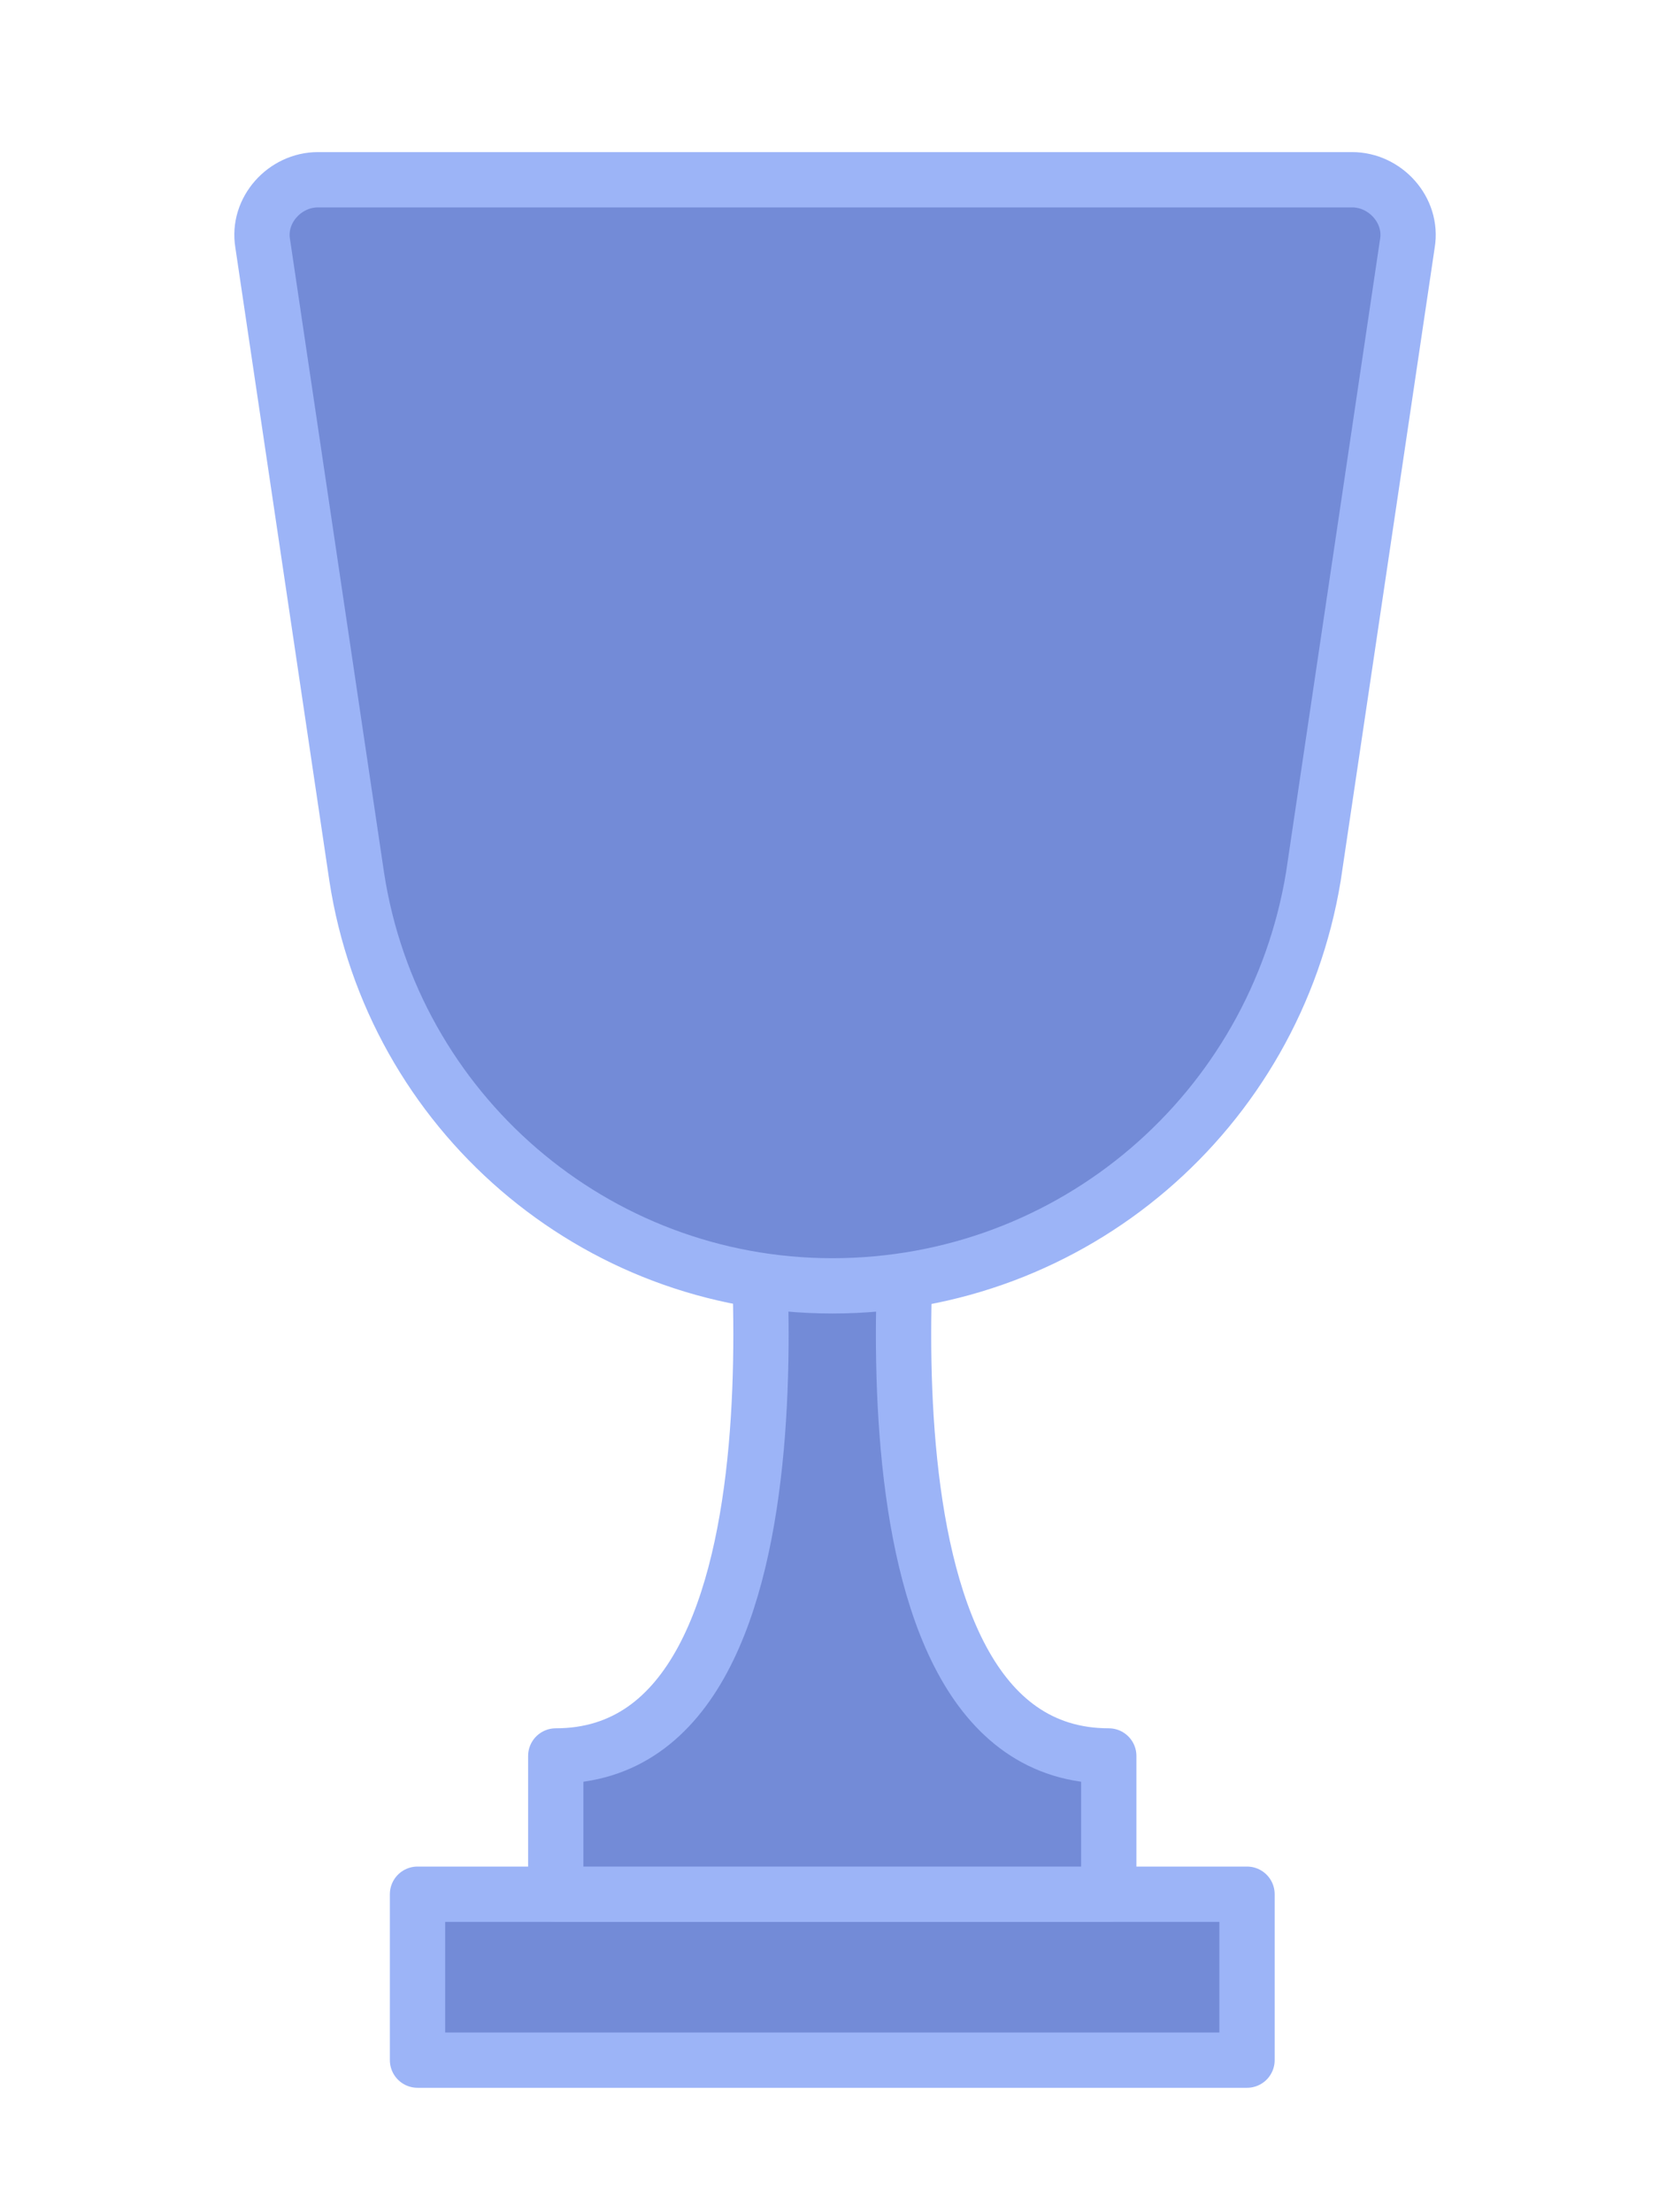 <svg id="Layer_1" xmlns="http://www.w3.org/2000/svg" viewBox="0 0 60 80"><style>.st0{fill:#738BD7;} .st1{fill:none;stroke:#9CB4F7;stroke-width:2;stroke-linecap:round;stroke-linejoin:round;stroke-miterlimit:10;}</style><path class="st0" d="M15.1 68.5h30v6h-30z"/><path class="st1" d="M15.1 68.5h30v6h-30z"/><path class="st0" d="M40.1 68.5h-20v-5c10 0 7-22.3 7-22.3h6s-3 22.3 7 22.3v5z"/><path class="st1" d="M40.1 68.5h-20v-5c10 0 7-22.3 7-22.3h6s-3 22.3 7 22.3v5z"/><path class="st0" d="M30.1 46.5c-8.6 0-15.9-6.3-17.2-14.8L9.5 8.8c-.2-1.2.8-2.3 2-2.3h37.4c1.2 0 2.2 1.1 2 2.3l-3.4 22.9c-1.4 8.5-8.7 14.8-17.4 14.8z"/><path class="st1" d="M30.1 46.5c-8.6 0-15.9-6.3-17.2-14.8L9.5 8.8c-.2-1.2.8-2.3 2-2.3h37.4c1.2 0 2.2 1.1 2 2.3l-3.4 22.9c-1.4 8.5-8.7 14.8-17.4 14.8z"/></svg>